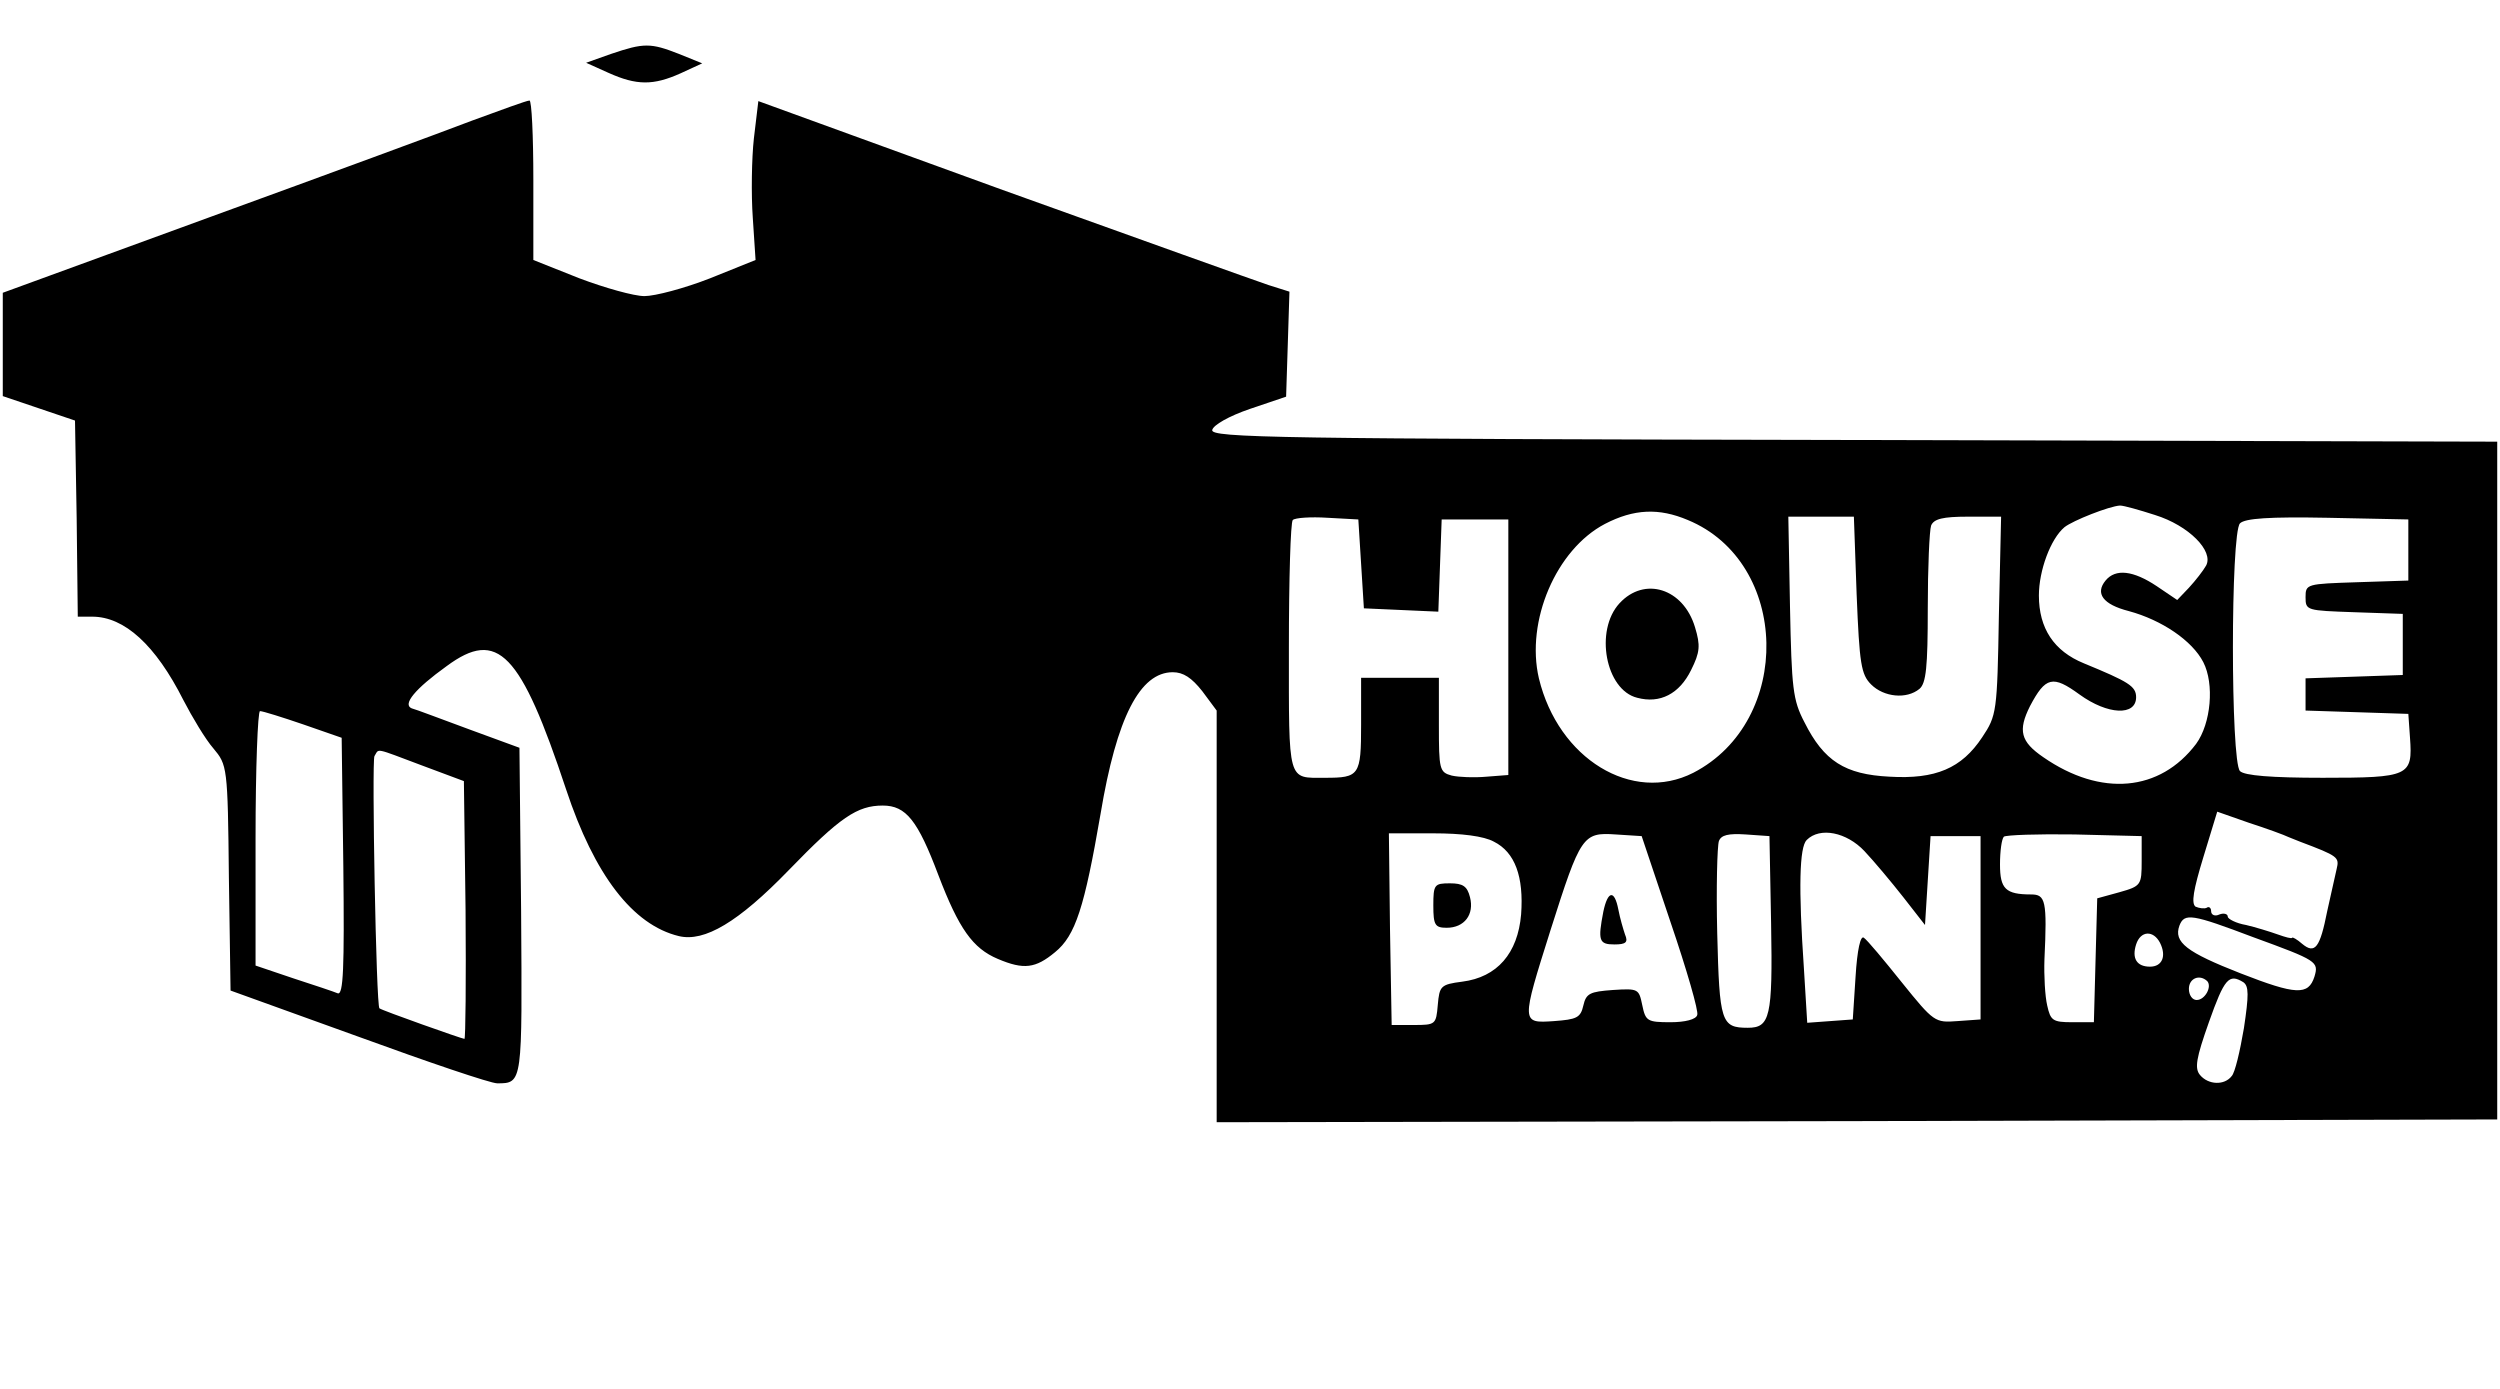 <?xml version="1.0" standalone="no"?>
<!DOCTYPE svg PUBLIC "-//W3C//DTD SVG 20010904//EN"
 "http://www.w3.org/TR/2001/REC-SVG-20010904/DTD/svg10.dtd">
<svg version="1.0" xmlns="http://www.w3.org/2000/svg"
 width="450pt" height="250pt" viewBox="0 0 450 250"
 preserveAspectRatio="xMidYMid meet">

<g transform="translate(0,250) scale(0.1,-0.1)"
fill="#000000" stroke="none">
<path d="M1100 2403 l-45 -16 40 -18 c51 -23 81 -23 130 -1 l39 18 -42 17
c-51 20 -63 20 -122 0z"/>
<path d="M850 2283 c-52 -20 -264 -98 -470 -173 l-375 -137 0 -93 0 -93 65
-22 65 -22 3 -176 2 -177 26 0 c58 0 114 -51 164 -150 16 -31 40 -71 54 -87
25 -30 26 -32 28 -233 l3 -203 230 -83 c126 -46 238 -84 250 -84 46 0 45 0 43
310 l-3 294 -90 33 c-49 18 -96 36 -104 38 -17 7 6 35 63 76 92 68 133 25 215
-222 51 -154 120 -244 203 -264 46 -11 107 25 198 119 92 95 123 116 169 116
42 0 63 -27 100 -125 37 -97 62 -132 107 -151 47 -20 68 -17 103 12 37 30 53
81 82 249 29 174 71 255 130 255 19 0 34 -10 53 -34 l26 -35 0 -370 0 -371
1153 2 1152 3 0 610 0 610 -1158 3 c-1042 2 -1158 4 -1155 18 2 9 30 25 68 38
l65 22 3 94 3 95 -38 12 c-21 7 -236 84 -478 171 l-440 160 -8 -67 c-4 -36 -5
-101 -2 -143 l5 -76 -82 -33 c-46 -18 -99 -32 -118 -32 -19 0 -72 15 -117 32
l-83 33 0 144 c0 79 -3 144 -7 143 -5 0 -51 -17 -103 -36z m3029 -710 c61 -19
106 -65 92 -91 -5 -9 -19 -27 -31 -40 l-21 -22 -37 25 c-42 28 -74 32 -92 10
-19 -23 -5 -43 42 -55 59 -16 114 -53 134 -92 20 -39 14 -110 -13 -147 -65
-86 -171 -96 -275 -24 -41 28 -46 48 -24 92 28 53 41 56 89 21 51 -37 102 -39
102 -5 0 20 -14 28 -94 61 -54 22 -81 63 -81 122 0 45 21 102 46 123 15 12 81
38 100 39 7 0 35 -8 63 -17z m-841 -9 c184 -76 190 -362 10 -455 -110 -56
-243 25 -278 170 -24 103 31 232 119 278 52 27 97 29 149 7z m-588 -79 l5 -80
67 -3 67 -3 3 83 3 83 60 0 60 0 0 -230 0 -230 -39 -3 c-22 -2 -50 -1 -63 2
-22 6 -23 11 -23 91 l0 85 -70 0 -70 0 0 -84 c0 -92 -3 -96 -65 -96 -68 0 -65
-11 -65 234 0 123 3 226 7 230 4 4 32 6 63 4 l55 -3 5 -80z m892 -56 c5 -124
8 -143 26 -161 23 -23 64 -27 87 -8 12 10 15 39 15 145 0 74 3 140 6 149 5 12
21 16 66 16 l60 0 -4 -178 c-3 -174 -4 -180 -30 -219 -37 -56 -84 -76 -167
-71 -80 4 -118 28 -153 98 -21 40 -23 61 -26 208 l-3 162 59 0 59 0 5 -141z
m993 81 l0 -55 -92 -3 c-91 -3 -93 -3 -93 -27 0 -24 2 -24 88 -27 l87 -3 0
-55 0 -55 -87 -3 -88 -3 0 -29 0 -29 93 -3 92 -3 3 -43 c5 -69 -1 -72 -157
-72 -93 0 -141 4 -149 12 -17 17 -17 429 0 446 9 9 53 12 158 10 l145 -3 0
-55z m-3789 -314 l69 -24 3 -232 c2 -184 0 -231 -10 -228 -7 3 -43 15 -80 27
l-68 23 0 229 c0 126 4 229 8 229 5 0 40 -11 78 -24z m214 -74 l75 -28 3 -232
c1 -128 0 -232 -2 -232 -4 0 -148 51 -153 55 -6 3 -14 445 -9 454 9 14 -2 16
86 -17z m3360 -129 c8 -3 17 -7 20 -8 69 -26 71 -28 66 -49 -3 -12 -10 -46
-17 -76 -13 -66 -22 -78 -45 -59 -9 8 -18 13 -18 11 -1 -2 -12 1 -26 6 -14 5
-40 13 -57 17 -18 3 -33 11 -33 15 0 5 -7 7 -15 4 -8 -4 -15 -1 -15 6 0 6 -4
9 -8 6 -4 -2 -13 -1 -20 2 -8 6 -4 30 14 89 l25 82 57 -20 c31 -10 64 -22 72
-26z m-1431 -8 c38 -19 54 -63 49 -131 -6 -70 -43 -113 -106 -121 -39 -5 -41
-8 -44 -42 -3 -35 -4 -36 -43 -36 l-40 0 -3 173 -2 172 80 0 c51 0 91 -5 109
-15z m318 -145 c29 -85 51 -161 48 -167 -2 -8 -22 -13 -48 -13 -42 0 -45 2
-51 31 -6 29 -7 30 -53 27 -41 -3 -48 -6 -53 -28 -5 -22 -12 -25 -53 -28 -59
-4 -59 -4 -6 164 54 170 58 176 117 172 l47 -3 52 -155z m181 -4 c3 -167 -2
-186 -42 -186 -48 0 -51 10 -55 170 -2 82 0 157 3 166 4 11 17 14 48 12 l43
-3 3 -159z m168 132 c17 -18 48 -55 70 -83 l39 -50 5 80 5 80 45 0 45 0 0
-165 0 -165 -42 -3 c-40 -3 -42 -2 -100 70 -32 40 -62 76 -68 80 -6 5 -12 -21
-15 -70 l-5 -77 -41 -3 -41 -3 -6 98 c-10 146 -8 218 5 231 24 24 72 14 104
-20z m499 -18 c0 -43 -1 -45 -40 -56 l-40 -11 -3 -111 -3 -112 -39 0 c-35 0
-39 3 -45 30 -4 17 -6 54 -5 83 5 106 2 117 -24 117 -46 0 -56 10 -56 54 0 24
3 46 7 50 4 3 61 5 127 4 l121 -3 0 -45z m201 -137 c115 -42 118 -44 110 -71
-11 -34 -33 -33 -133 6 -97 38 -121 56 -110 86 9 23 22 21 133 -21z m-168 -10
c12 -24 4 -43 -18 -43 -24 0 -33 15 -25 40 8 25 31 26 43 3z m85 -69 c9 -10
-4 -34 -19 -34 -8 0 -14 9 -14 20 0 19 19 27 33 14z m65 -2 c10 -7 10 -23 1
-83 -7 -41 -16 -80 -22 -86 -13 -17 -42 -16 -57 2 -10 12 -7 30 16 95 28 79
36 88 62 72z"/>
<path d="M2915 1414 c-45 -49 -25 -156 32 -170 41 -11 76 7 97 50 16 32 17 44
7 77 -21 70 -91 92 -136 43z"/>
<path d="M2580 870 c0 -35 3 -40 24 -40 32 0 50 24 42 55 -5 20 -13 25 -36 25
-28 0 -30 -2 -30 -40z"/>
<path d="M2886 859 c-10 -52 -8 -59 20 -59 21 0 25 4 19 18 -3 9 -9 29 -12 45
-7 36 -19 34 -27 -4z"/>
</g>
</svg>
